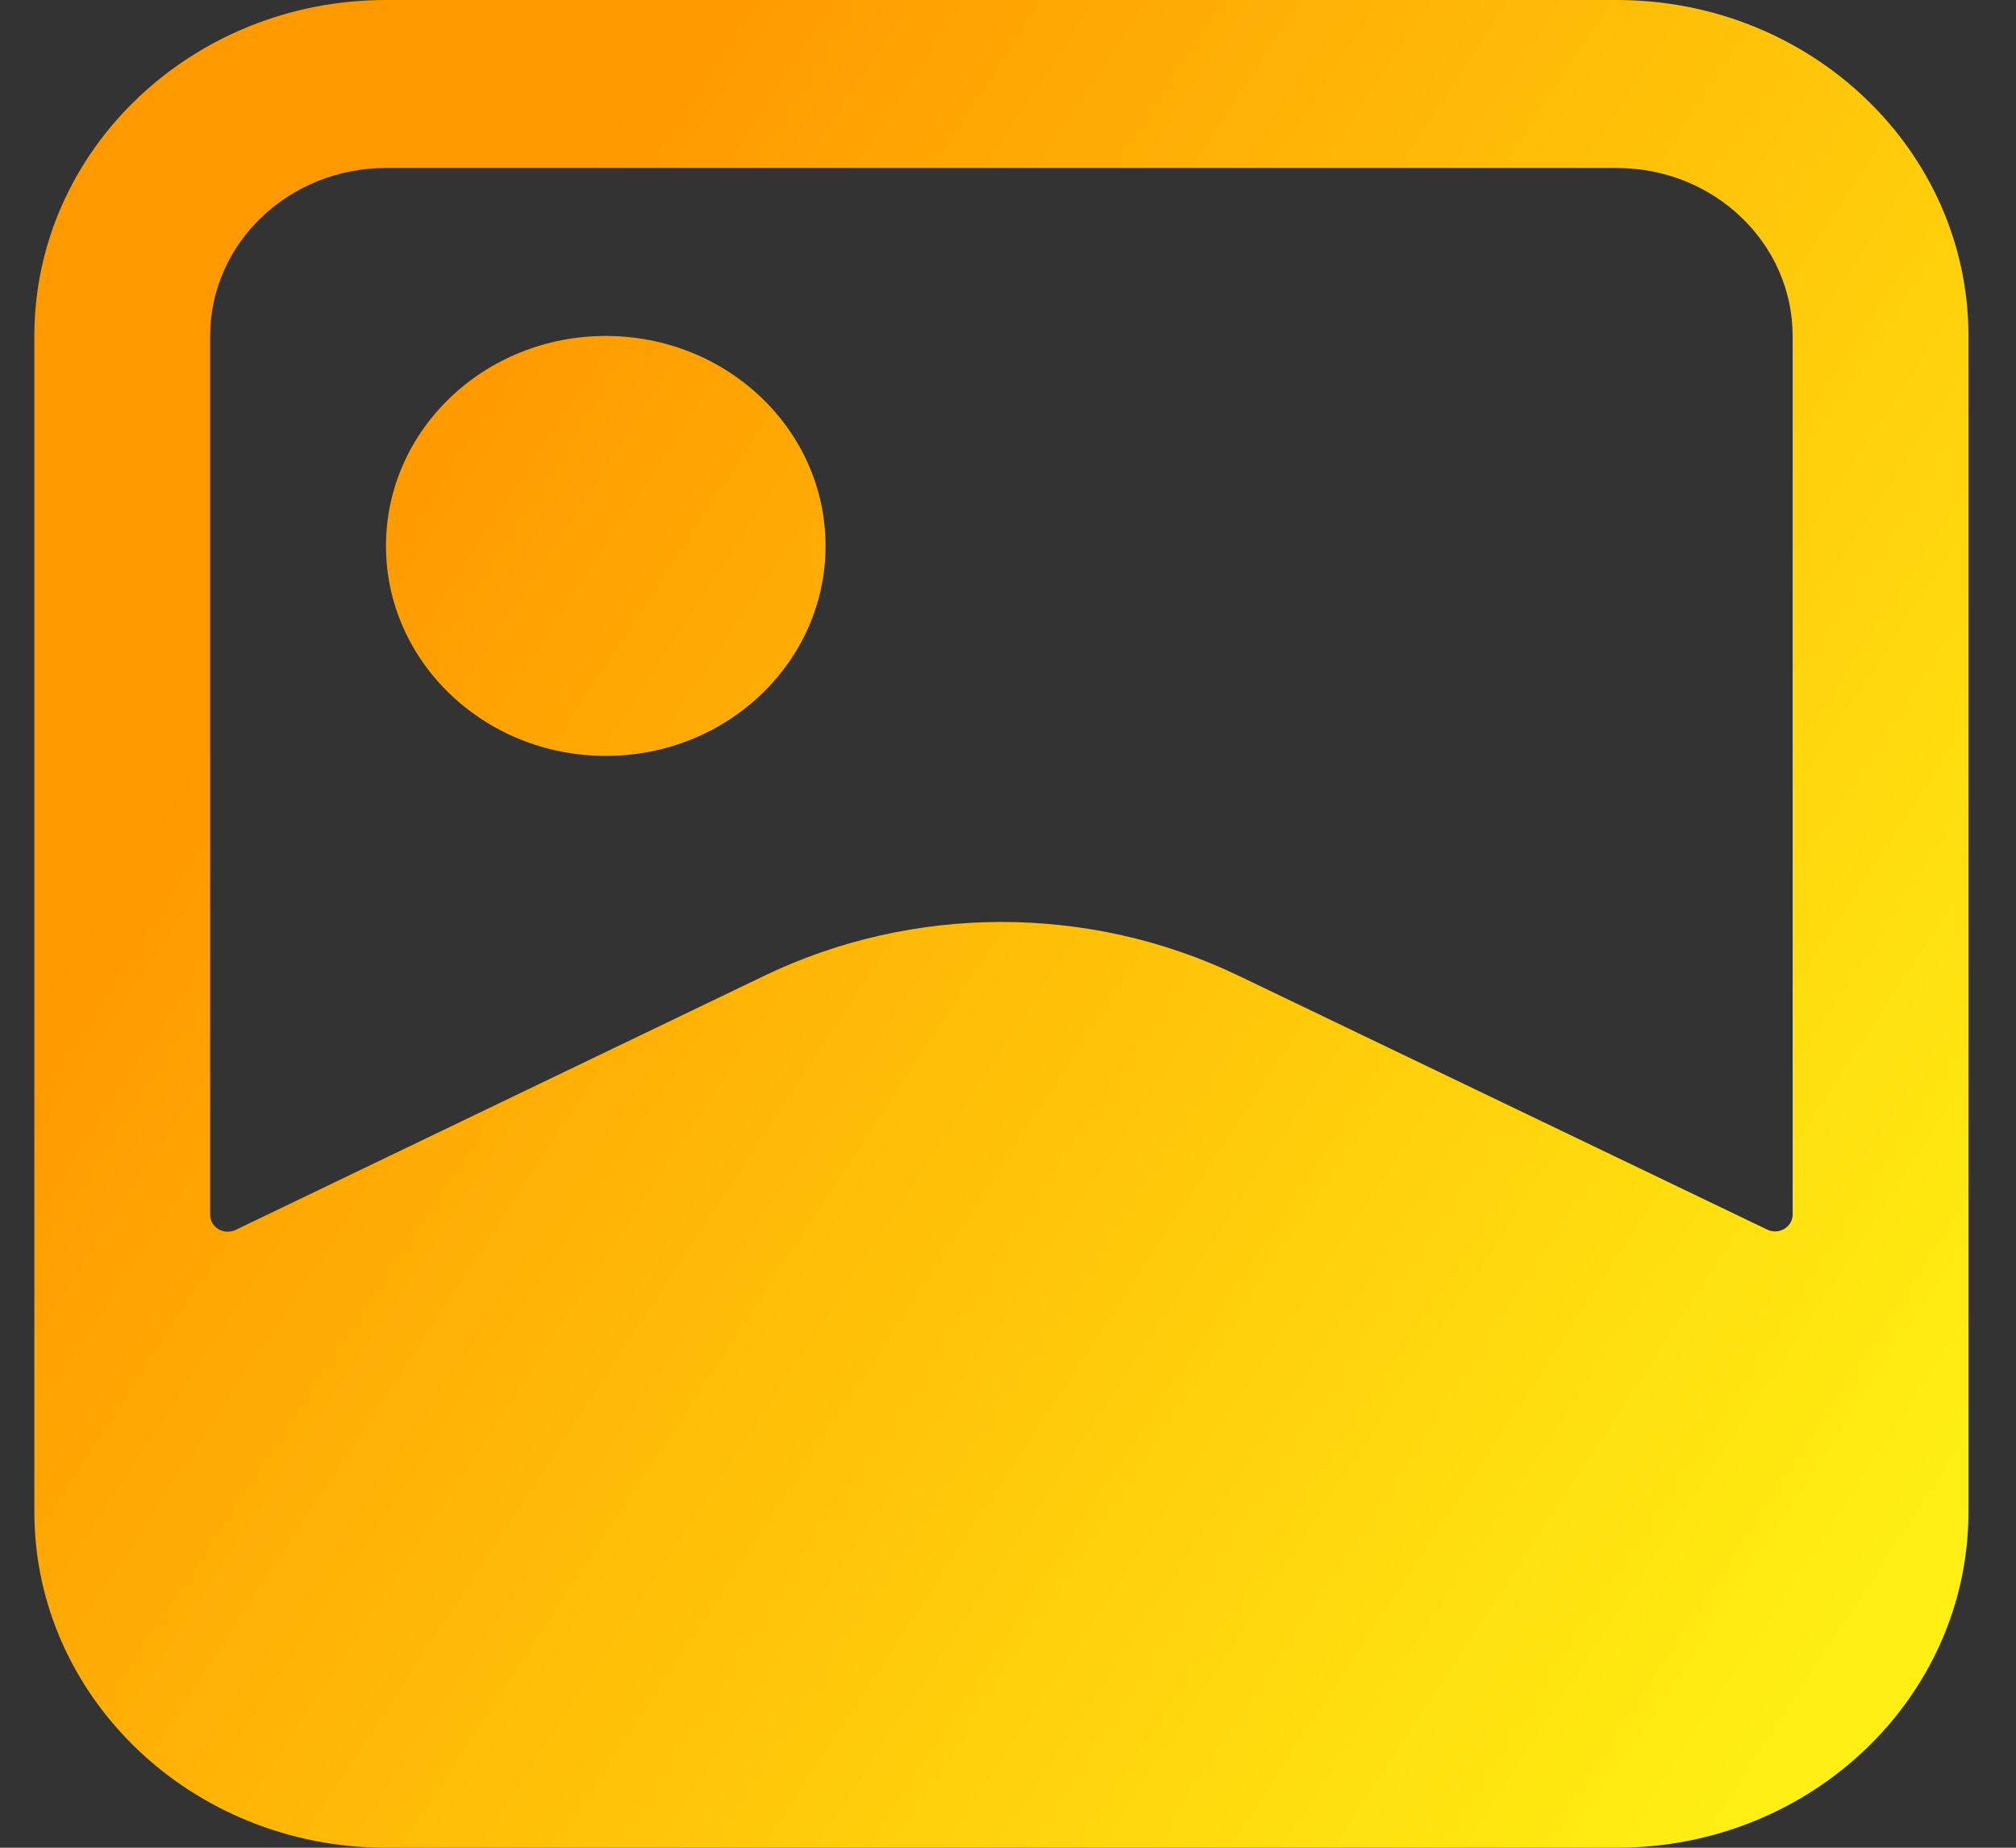 <svg width="24" height="22" viewBox="0 0 24 22" fill="none" xmlns="http://www.w3.org/2000/svg">
<rect x="0" y="0" width="24" height="22" fill="#333333" stroke="none"/>
<path fill-rule="evenodd" clip-rule="evenodd" d="M19.248 0C21.56 0 23.434 1.791 23.434 4V18C23.434 20.209 21.56 22 19.248 22H4.595C2.283 22 0.409 20.209 0.409 18V4C0.409 1.791 2.283 0 4.595 0H19.248ZM19.248 2H4.595C3.439 2 2.502 2.895 2.502 4V14.466C2.502 14.576 2.596 14.665 2.711 14.665C2.744 14.665 2.776 14.658 2.805 14.644L9.099 11.618C10.875 10.764 12.968 10.764 14.744 11.617L21.038 14.64C21.141 14.69 21.267 14.65 21.319 14.551C21.333 14.524 21.341 14.493 21.341 14.462V4C21.341 2.895 20.404 2 19.248 2ZM7.212 4C8.657 4 9.828 5.119 9.828 6.5C9.828 7.881 8.657 9 7.212 9C5.767 9 4.595 7.881 4.595 6.5C4.595 5.119 5.767 4 7.212 4Z" fill="url(#paint0_linear_22_9107)"/>
<defs>
<linearGradient id="paint0_linear_22_9107" x1="2.693" y1="1.00715e-06" x2="25.126" y2="14.718" gradientUnits="userSpaceOnUse">
<stop offset="0.173" stop-color="#FF9900"/>
<stop offset="1" stop-color="#FFEF12"/>
</linearGradient>
</defs>
</svg>
